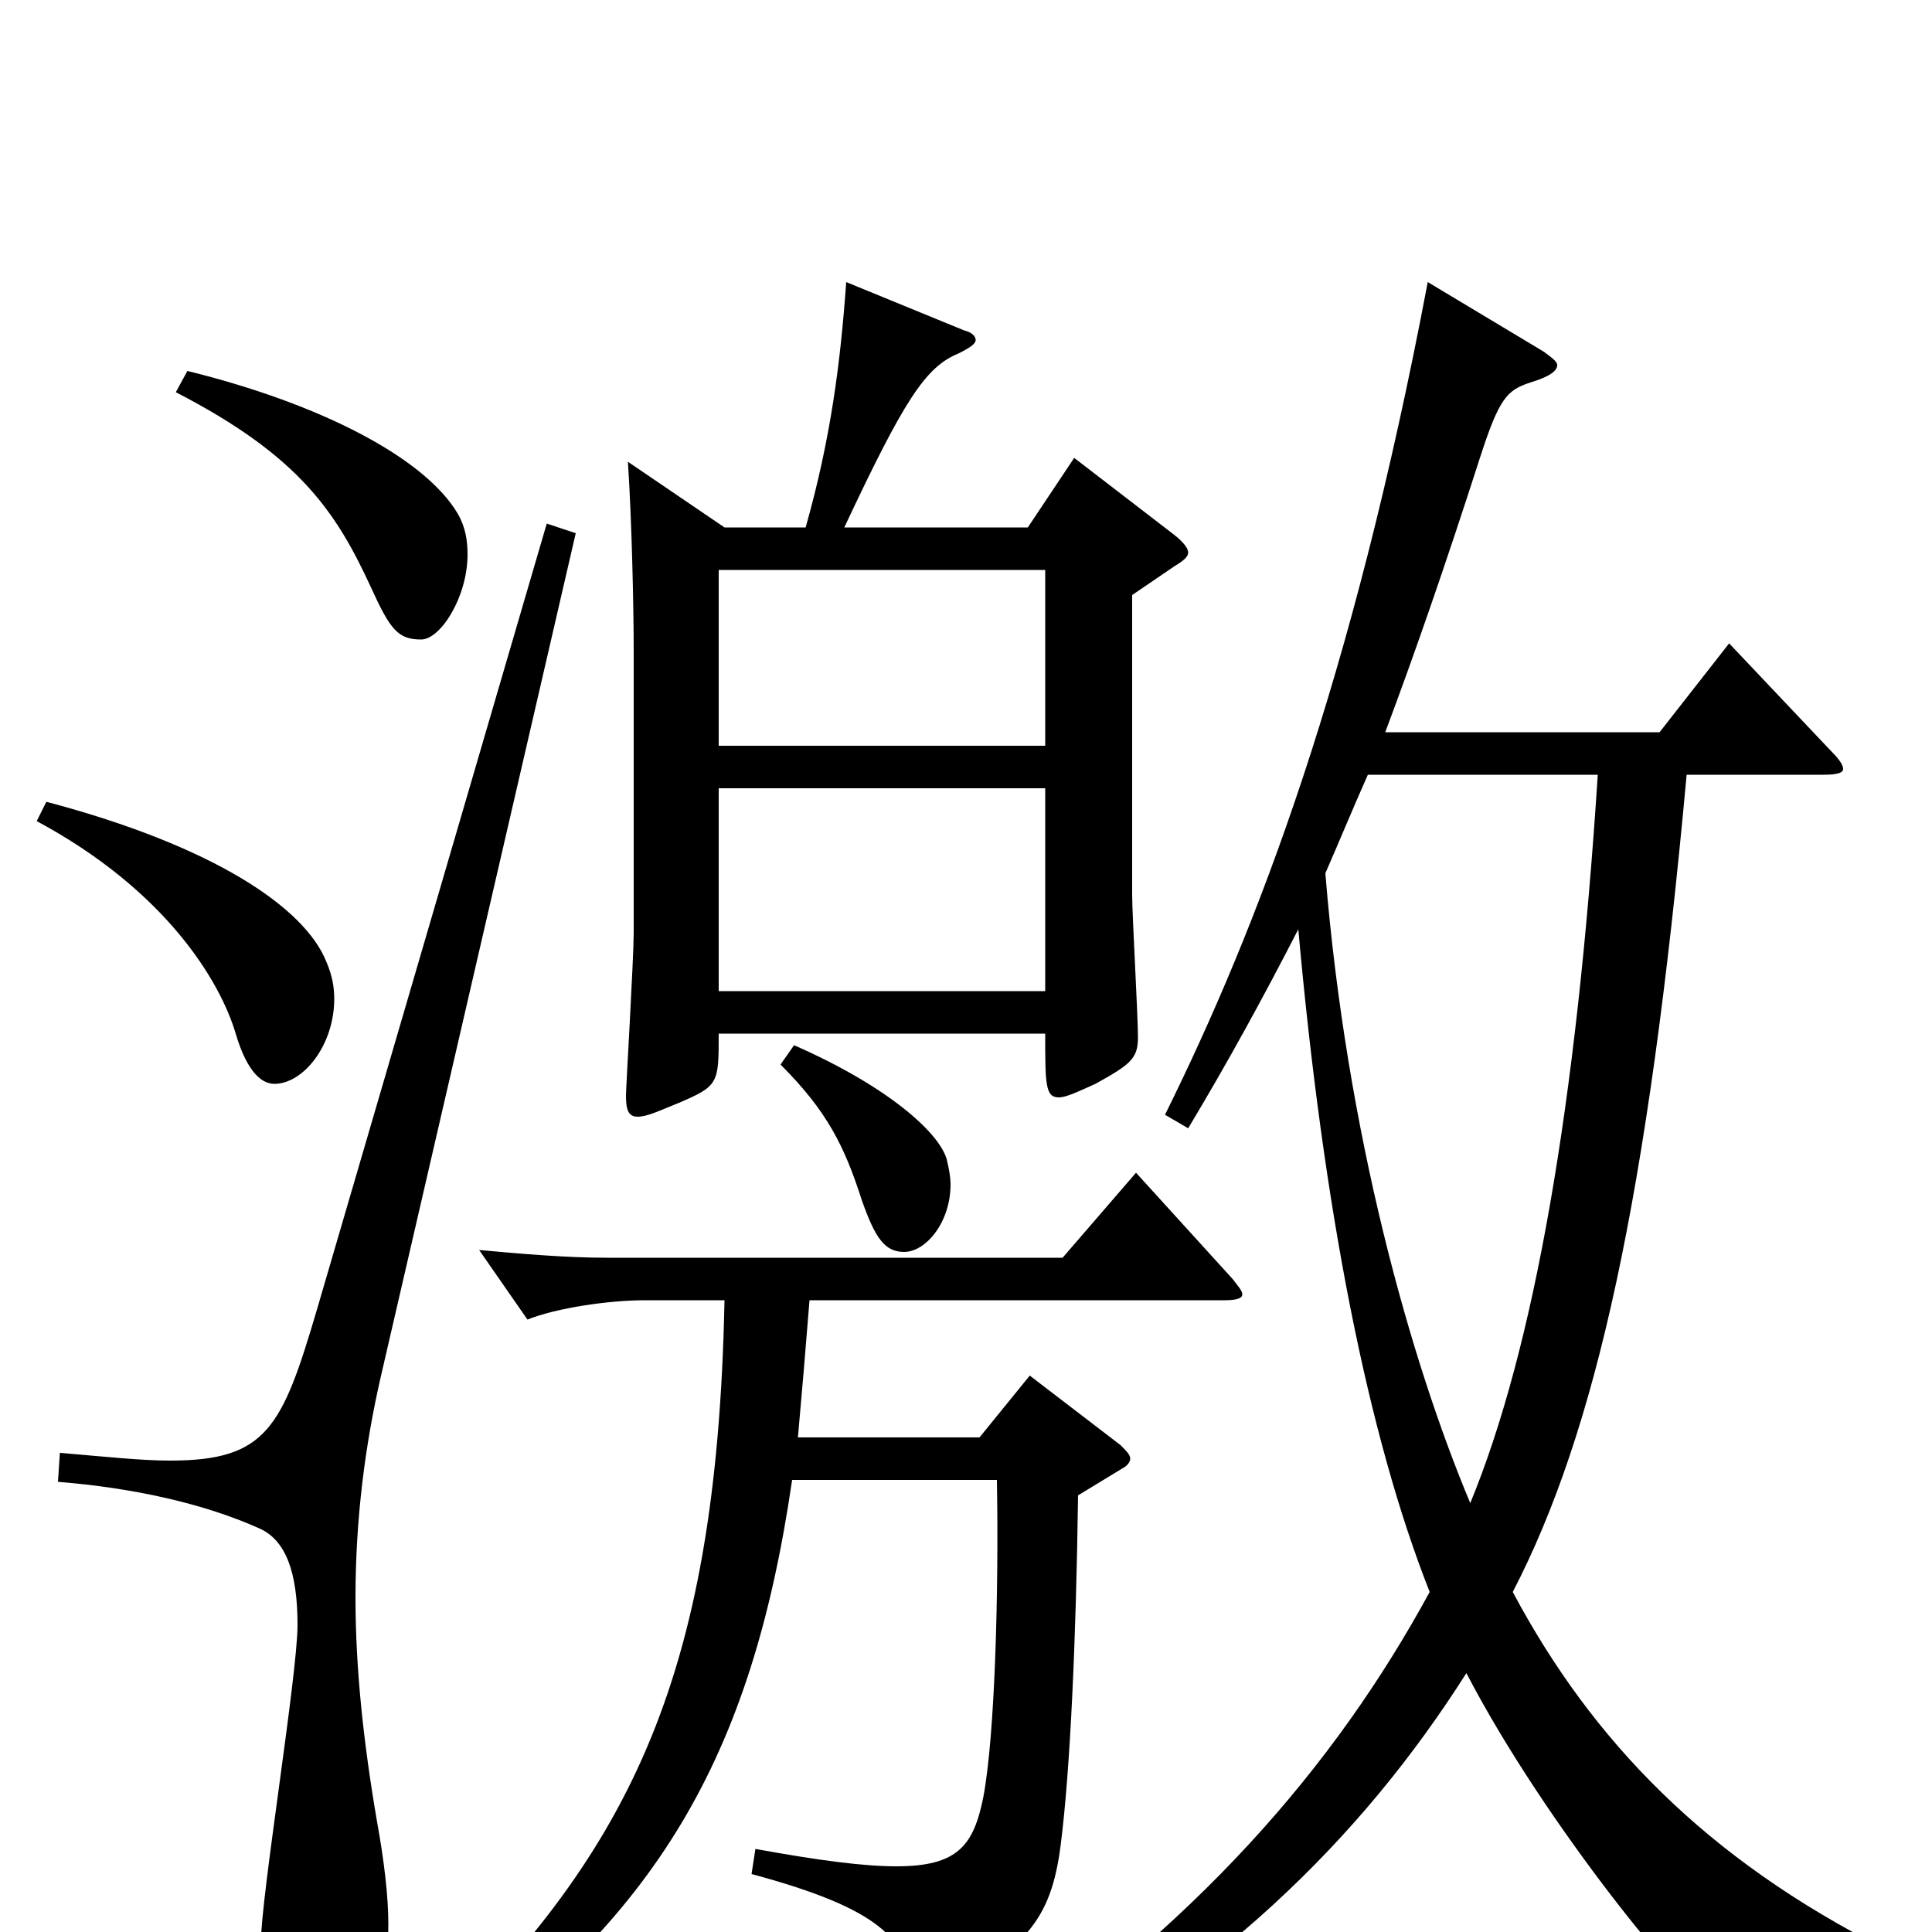 <svg xmlns="http://www.w3.org/2000/svg" viewBox="0 -1000 1000 1000">
	<path fill="#000000" d="M556 -763L532 -727H437C468 -793 479 -810 496 -817C502 -820 505 -822 505 -824C505 -826 503 -828 499 -829L438 -854C435 -812 430 -773 417 -727H375L325 -761C327 -731 328 -686 328 -663V-517C328 -504 324 -437 324 -433C324 -426 325 -422 330 -422C335 -422 341 -425 351 -429C372 -438 372 -439 372 -465H541C541 -439 541 -432 548 -432C552 -432 558 -435 567 -439C585 -449 589 -452 589 -463C589 -475 586 -526 586 -537V-692L608 -707C613 -710 615 -712 615 -714C615 -716 613 -719 608 -723ZM372 -614V-705H541V-614ZM372 -487V-592H541V-487ZM944 -599C951 -599 954 -600 954 -602C954 -604 952 -607 948 -611L895 -667L859 -621H717C732 -661 748 -707 766 -763C776 -794 780 -798 792 -802C802 -805 806 -808 806 -811C806 -813 803 -815 799 -818L739 -854C700 -648 651 -520 603 -423L615 -416C636 -451 654 -484 672 -519C685 -374 708 -257 740 -176C691 -86 619 -2 502 76L509 89C629 27 705 -49 759 -134C800 -55 876 37 885 37C887 37 890 35 892 33C902 21 919 16 941 16C951 16 961 17 973 19L976 9C883 -38 824 -99 783 -176C826 -259 853 -380 873 -599ZM827 -599C816 -428 794 -302 761 -222C730 -296 697 -413 686 -548C693 -564 700 -581 708 -599ZM91 -797C155 -764 174 -735 192 -696C202 -674 206 -669 218 -669C228 -669 242 -691 242 -713C242 -720 241 -727 237 -734C220 -763 166 -791 97 -808ZM19 -575C86 -539 114 -492 122 -465C127 -448 134 -439 142 -439C157 -439 173 -459 173 -483C173 -489 172 -495 169 -502C158 -530 111 -562 24 -585ZM404 -449C428 -425 437 -407 446 -379C453 -359 458 -352 468 -352C479 -352 492 -367 492 -387C492 -391 491 -396 490 -400C486 -414 459 -438 411 -459ZM283 -729L164 -322C146 -261 138 -244 88 -244C73 -244 55 -246 31 -248L30 -233C68 -230 105 -222 134 -209C148 -203 154 -186 154 -159C154 -133 135 -18 135 6C135 43 147 50 164 50C187 50 201 36 201 -4C201 -18 199 -36 195 -58C188 -99 184 -137 184 -173C184 -214 189 -252 197 -287L298 -724ZM588 -393L550 -349H314C293 -349 270 -351 248 -353L273 -317C288 -323 315 -327 334 -327H375C371 -127 324 -39 218 63L225 74C340 -7 389 -90 410 -234H516C517 -176 515 -102 509 -70C504 -45 496 -34 464 -34C447 -34 424 -37 391 -43L389 -30C456 -12 469 4 472 29C473 33 475 36 478 36C479 36 481 36 482 35C531 9 544 -6 549 -45C554 -84 557 -152 558 -226L581 -240C583 -241 585 -243 585 -245C585 -247 583 -249 580 -252L533 -288L507 -256H413C415 -278 417 -302 419 -327H634C640 -327 643 -328 643 -330C643 -332 641 -334 638 -338Z"/>
</svg>